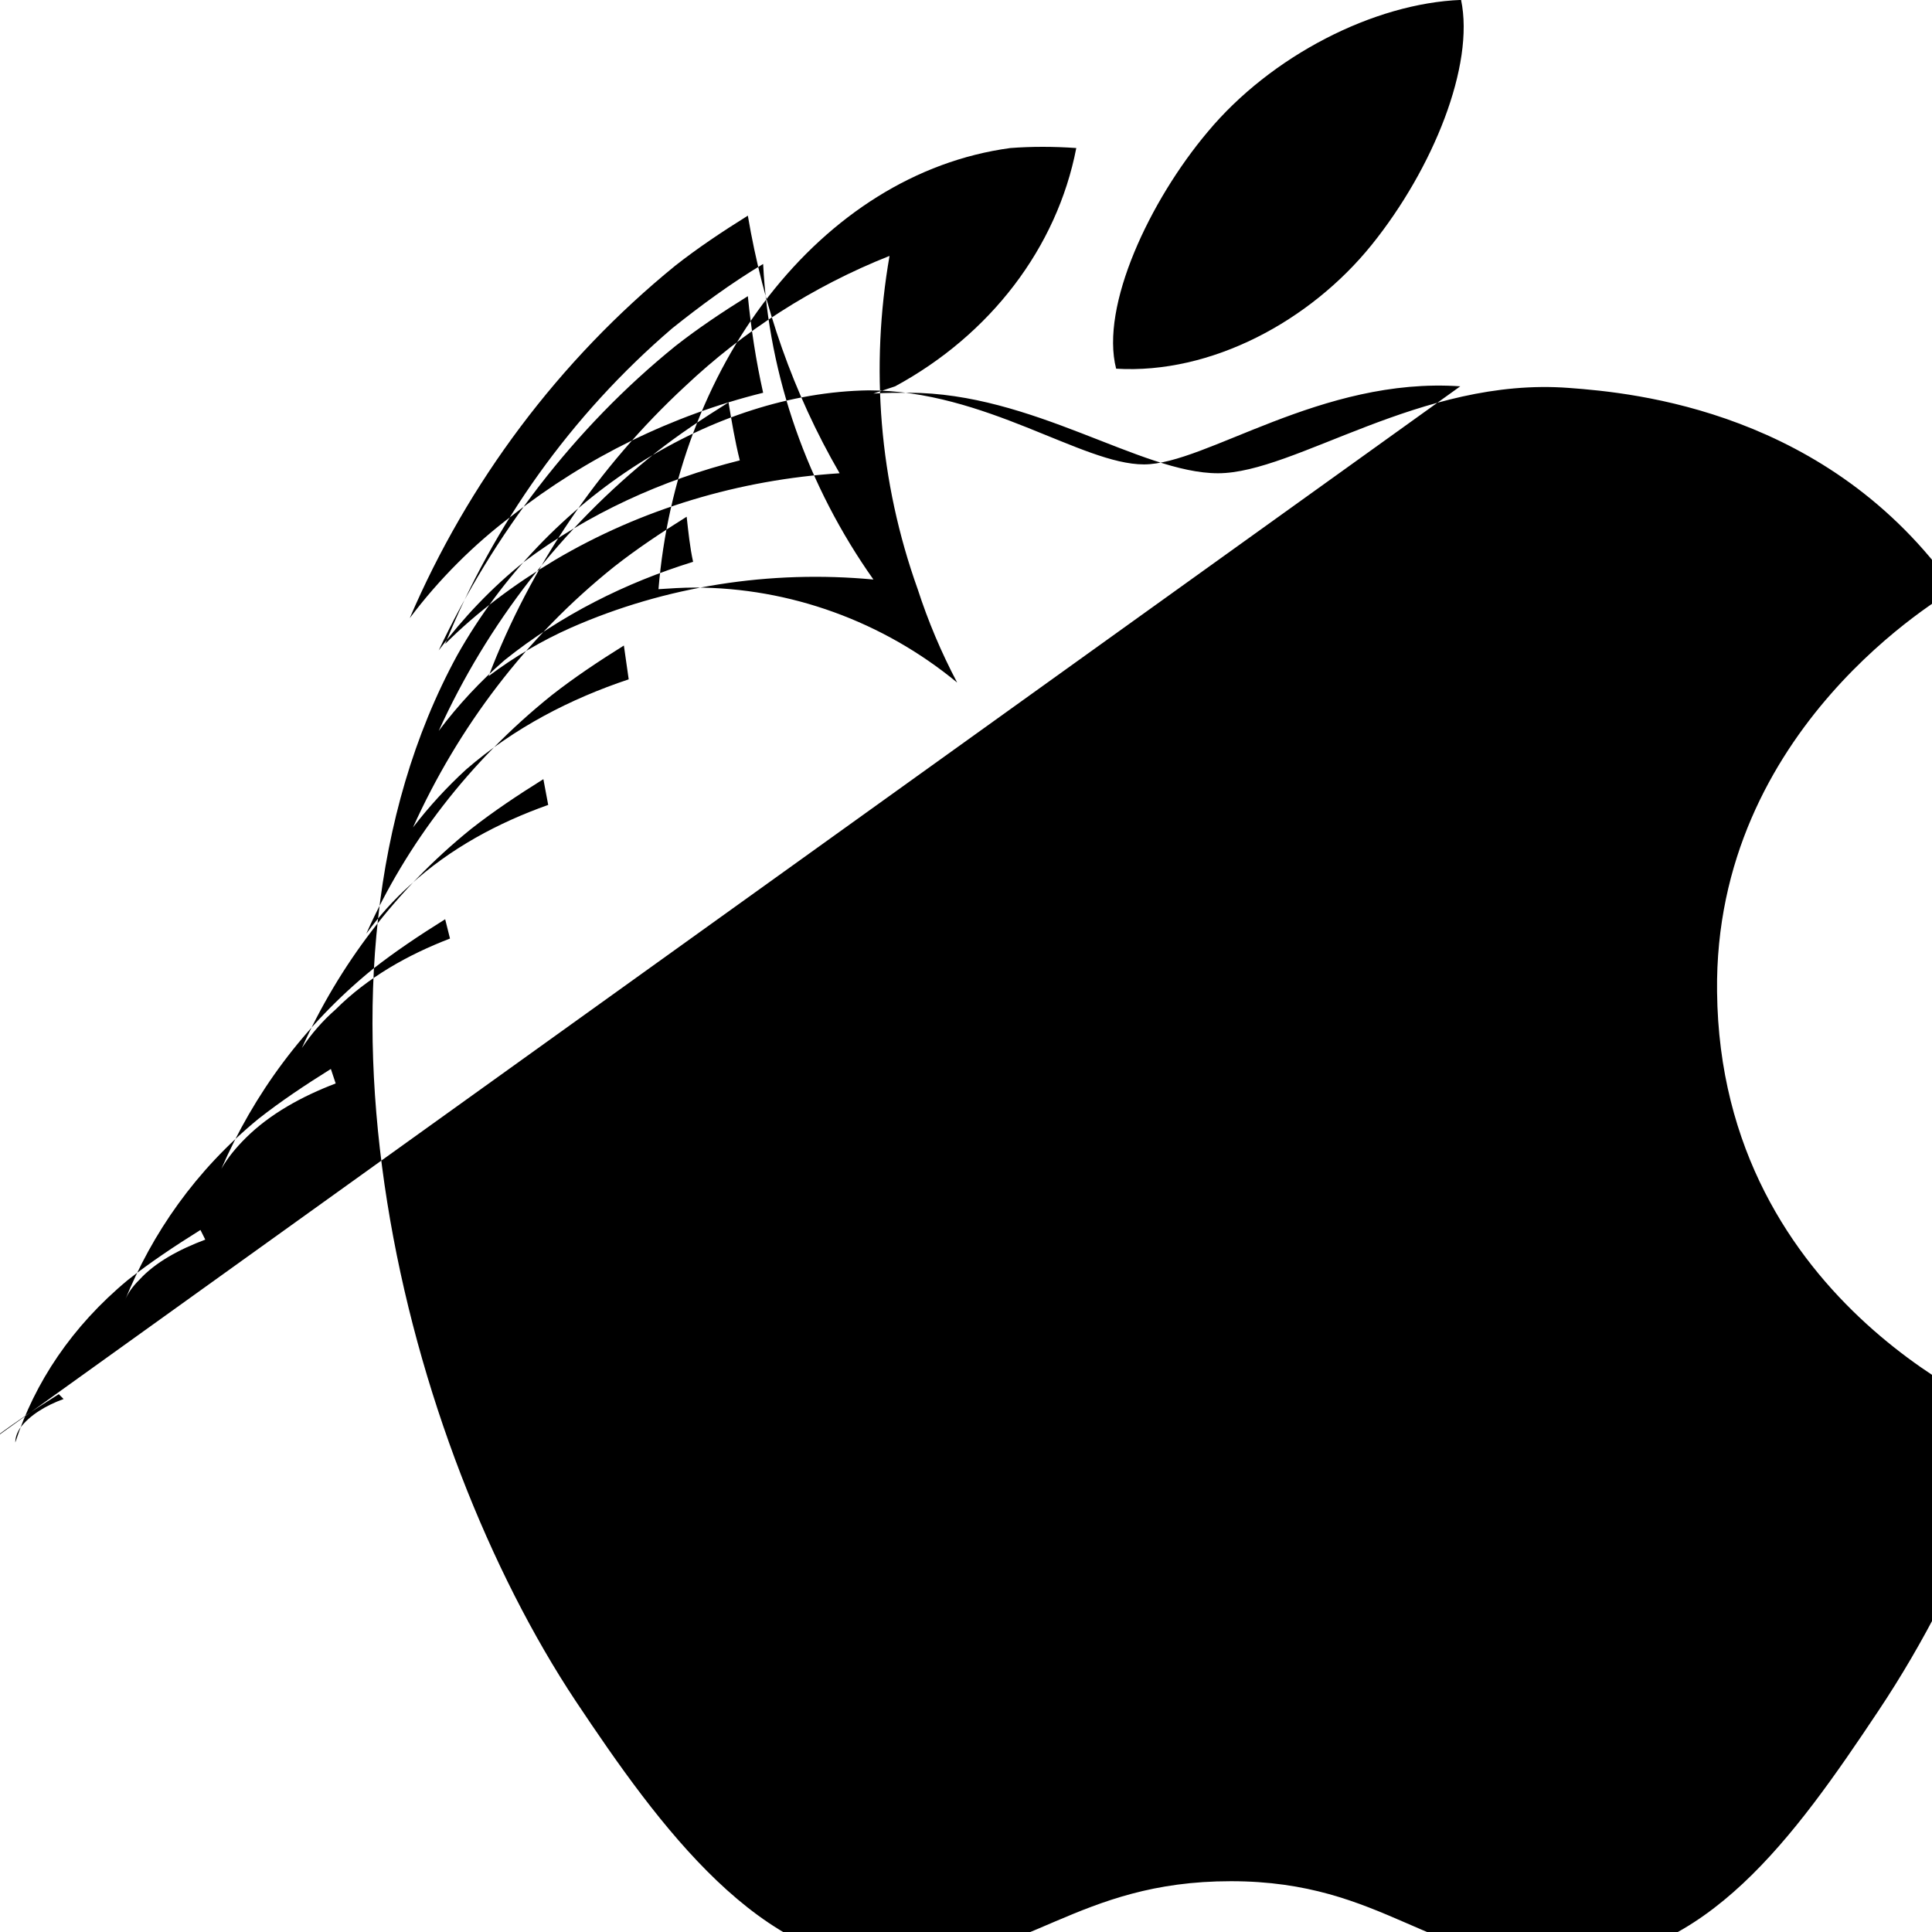 <?xml version="1.0" encoding="UTF-8"?>
<svg width="24px" height="24px" viewBox="0 0 24 24" version="1.1" xmlns="http://www.w3.org/2000/svg">
    <g stroke="none" stroke-width="1" fill="none" fill-rule="evenodd">
        <path d="M17.04,3.041 C17.805,2.091 18.32,0.81 18.15,-0.001 C17.07,0.04 15.79,0.691 15,1.641 C14.285,2.49 13.665,3.8 13.865,4.58 C15.045,4.651 16.275,3.99 17.04,3.041" fill="#000000"/>
        <path d="M18.14,4.799 C16.41,4.679 14.98,5.769 14.21,5.769 C13.44,5.769 12.24,4.849 10.79,4.849 C8.87,4.879 6.8,6.149 5.68,8.139 C3.51,12.119 5.04,17.949 7.15,21.129 C8.19,22.689 9.46,24.439 11.15,24.399 C12.77,24.359 13.37,23.369 15.29,23.369 C17.21,23.369 17.75,24.399 19.45,24.379 C21.19,24.359 22.29,22.819 23.33,21.259 C24.52,19.479 25,17.759 25.04,17.639 C25,17.619 21.37,16.249 21.33,12.319 C21.29,9.039 24.16,7.399 24.28,7.319 C22.72,5.109 20.31,4.879 19.49,4.819 C17.65,4.679 16.09,5.879 15.13,5.879 C14.17,5.879 12.83,4.879 11.29,4.879 C11.15,4.879 11,4.879 10.85,4.889 C10.94,4.859 11.03,4.829 11.12,4.799 C12.3,4.159 13.13,3.079 13.37,1.839 C13.09,1.819 12.81,1.819 12.55,1.839 C11.37,1.999 10.33,2.679 9.55,3.679 C8.77,4.679 8.29,5.979 8.18,7.319 C8.33,7.309 8.48,7.299 8.63,7.299 C9.81,7.299 10.97,7.719 11.89,8.479 C11.69,8.099 11.53,7.719 11.4,7.319 C10.92,5.979 10.81,4.559 11.05,3.179 C10.09,3.559 9.23,4.119 8.51,4.799 C7.43,5.799 6.59,7.039 6.07,8.399 C6.39,8.159 6.73,7.959 7.09,7.799 C8.27,7.279 9.57,7.079 10.85,7.199 C10.03,6.039 9.55,4.679 9.48,3.279 C9.08,3.519 8.7,3.799 8.35,4.079 C7.09,5.159 6.13,6.519 5.53,7.999 C5.93,7.599 6.39,7.259 6.89,6.959 C7.97,6.319 9.19,5.959 10.43,5.879 C9.85,4.879 9.48,3.799 9.29,2.679 C8.97,2.879 8.67,3.079 8.39,3.299 C6.94,4.479 5.81,5.999 5.09,7.679 C5.45,7.199 5.89,6.759 6.37,6.399 C7.29,5.679 8.35,5.159 9.48,4.879 C9.39,4.479 9.33,4.079 9.29,3.679 C8.97,3.879 8.67,4.079 8.39,4.299 C7.13,5.319 6.13,6.639 5.45,8.079 C5.75,7.679 6.11,7.299 6.51,6.979 C7.31,6.379 8.23,5.959 9.19,5.719 C9.13,5.479 9.09,5.239 9.05,4.999 C8.73,5.199 8.43,5.399 8.15,5.619 C6.97,6.559 6.05,7.759 5.45,9.079 C5.69,8.759 5.97,8.459 6.27,8.199 C6.97,7.639 7.77,7.239 8.61,6.979 C8.57,6.799 8.55,6.599 8.53,6.419 C8.21,6.619 7.91,6.819 7.63,7.039 C6.53,7.919 5.69,9.039 5.13,10.279 C5.33,10.019 5.55,9.779 5.79,9.559 C6.39,9.039 7.09,8.679 7.81,8.439 C7.79,8.299 7.77,8.159 7.75,8.019 C7.43,8.219 7.13,8.419 6.85,8.639 C5.83,9.459 5.05,10.479 4.55,11.599 C4.71,11.379 4.89,11.179 5.09,10.999 C5.59,10.539 6.19,10.219 6.81,9.999 C6.79,9.899 6.77,9.779 6.75,9.679 C6.43,9.879 6.13,10.079 5.85,10.299 C4.91,11.059 4.21,11.999 3.75,13.019 C3.87,12.839 4.01,12.679 4.17,12.539 C4.57,12.139 5.07,11.859 5.59,11.659 C5.57,11.579 5.55,11.499 5.53,11.419 C5.21,11.619 4.91,11.819 4.63,12.039 C3.77,12.739 3.15,13.599 2.75,14.519 C2.83,14.379 2.93,14.259 3.05,14.139 C3.35,13.839 3.75,13.619 4.17,13.459 C4.15,13.399 4.13,13.339 4.11,13.279 C3.79,13.479 3.49,13.679 3.21,13.899 C2.43,14.539 1.89,15.319 1.55,16.159 C1.59,16.059 1.65,15.979 1.73,15.899 C1.93,15.679 2.23,15.519 2.55,15.399 C2.53,15.359 2.51,15.319 2.49,15.279 C2.17,15.479 1.87,15.679 1.59,15.899 C0.89,16.479 0.43,17.179 0.19,17.919 C0.19,17.859 0.21,17.799 0.25,17.739 C0.37,17.579 0.57,17.459 0.79,17.379 C0.77,17.359 0.75,17.339 0.73,17.319 C0.41,17.519 0.11,17.719 -0.17,17.939 C-0.17,17.939 -0.17,17.939 -0.17,17.939" fill="#000000"/>
    </g>
</svg>
